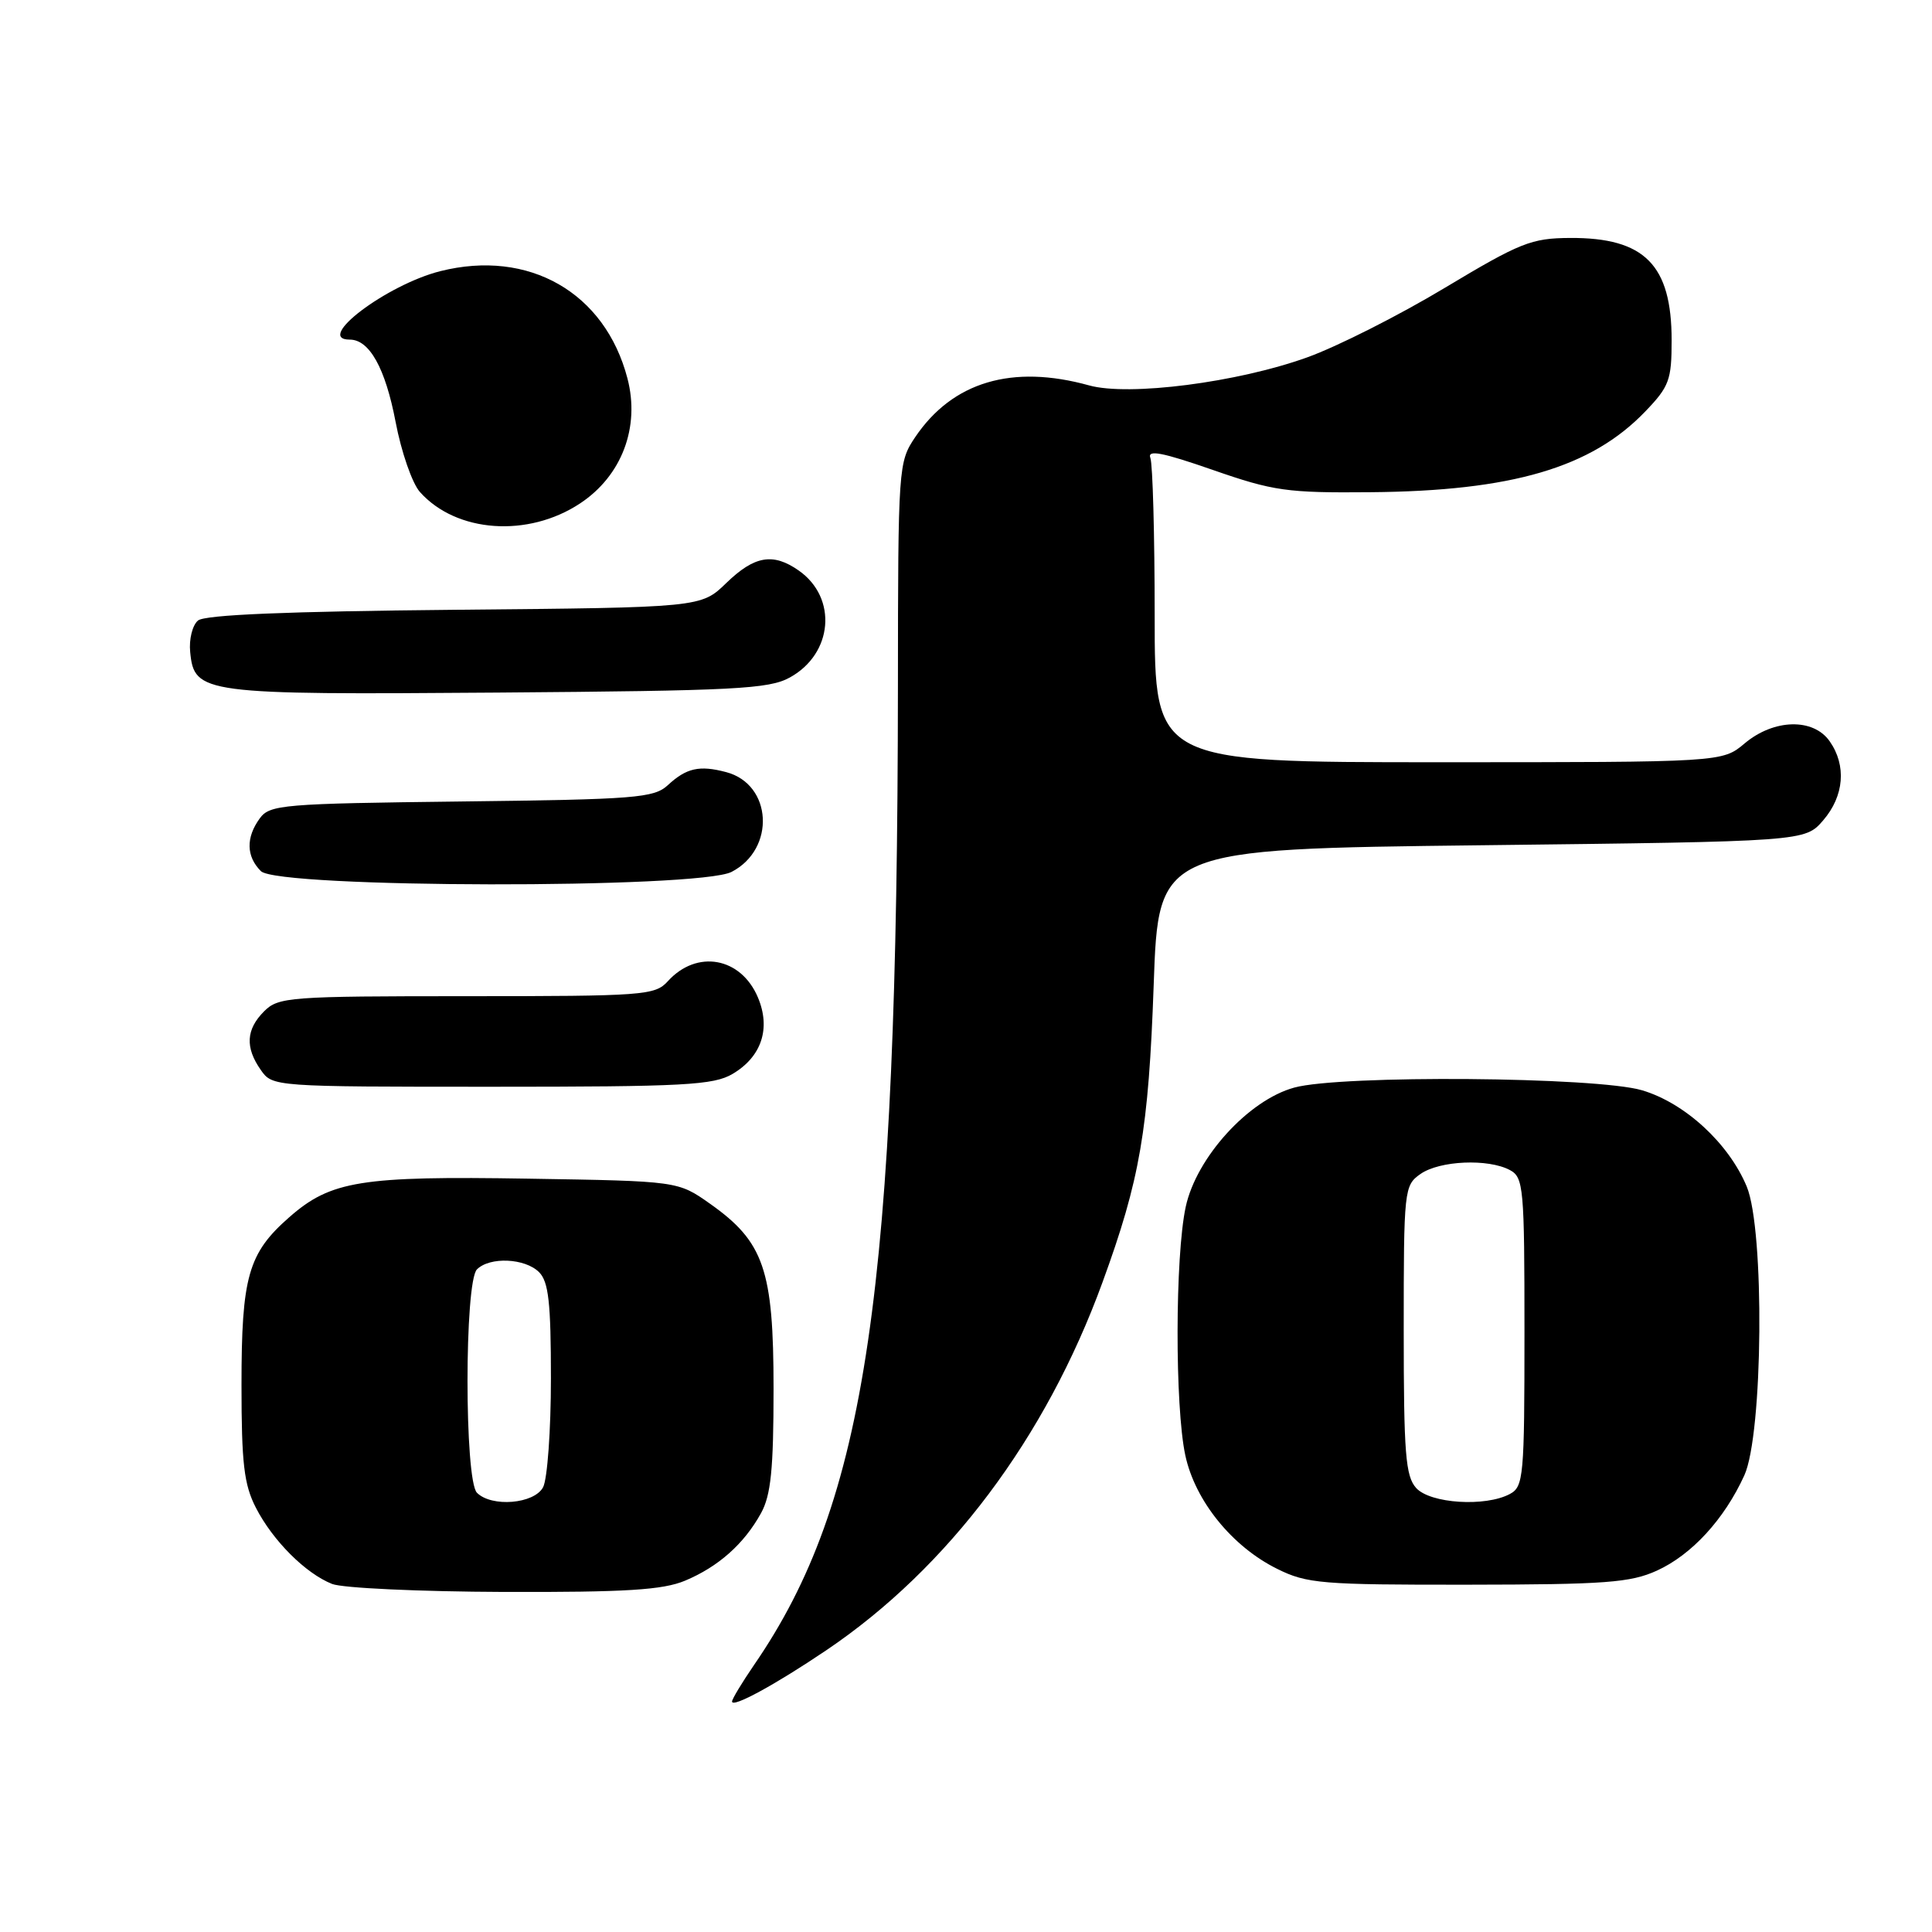 <?xml version="1.0" encoding="UTF-8" standalone="no"?>
<!DOCTYPE svg PUBLIC "-//W3C//DTD SVG 1.1//EN" "http://www.w3.org/Graphics/SVG/1.1/DTD/svg11.dtd" >
<svg xmlns="http://www.w3.org/2000/svg" xmlns:xlink="http://www.w3.org/1999/xlink" version="1.1" viewBox="0 0 256 256">
 <g >
 <path fill="currentColor"
d=" M 109.50 218.66 C 125.63 207.77 138.56 190.55 146.08 169.93 C 151.06 156.30 152.19 149.71 152.87 130.50 C 153.50 112.50 153.50 112.50 196.34 112.00 C 239.17 111.50 239.17 111.50 241.59 108.69 C 244.36 105.47 244.69 101.43 242.44 98.22 C 240.27 95.12 235.05 95.25 231.18 98.50 C 228.21 101.00 228.21 101.00 190.61 101.00 C 153.00 101.00 153.00 101.00 153.00 81.58 C 153.00 70.90 152.74 61.49 152.43 60.68 C 152.00 59.55 154.01 59.94 160.68 62.26 C 168.75 65.07 170.53 65.32 181.60 65.22 C 200.35 65.06 210.85 61.97 218.00 54.53 C 221.18 51.22 221.50 50.36 221.50 45.10 C 221.50 35.09 217.92 31.48 208.05 31.53 C 202.90 31.56 201.45 32.14 191.43 38.15 C 185.39 41.78 177.20 45.92 173.22 47.35 C 163.99 50.68 149.59 52.53 144.32 51.07 C 134.12 48.24 126.22 50.59 121.27 57.92 C 119.04 61.24 119.00 61.78 118.98 90.90 C 118.91 171.10 114.82 198.97 99.92 220.61 C 98.32 222.95 97.00 225.13 97.00 225.46 C 97.00 226.35 102.73 223.23 109.50 218.66 Z  M 90.77 209.45 C 95.19 207.60 98.59 204.58 100.84 200.50 C 102.15 198.13 102.50 194.68 102.50 184.00 C 102.50 168.26 101.23 164.55 94.08 159.50 C 89.83 156.50 89.83 156.50 70.05 156.18 C 47.83 155.81 43.83 156.46 38.34 161.28 C 32.88 166.06 32.00 169.17 32.00 183.51 C 32.00 193.92 32.33 196.72 33.91 199.79 C 36.15 204.15 40.48 208.48 44.00 209.88 C 45.38 210.43 55.63 210.90 66.78 210.94 C 82.94 210.99 87.82 210.68 90.77 209.45 Z  M 219.54 208.12 C 224.16 206.02 228.48 201.31 231.13 195.50 C 233.62 190.05 233.84 162.96 231.45 157.22 C 229.06 151.49 223.27 146.16 217.59 144.47 C 211.56 142.68 177.69 142.41 171.50 144.11 C 165.44 145.76 158.51 153.38 157.11 159.93 C 155.70 166.49 155.67 186.37 157.06 192.84 C 158.35 198.86 163.26 204.93 169.23 207.88 C 173.17 209.84 175.11 210.00 194.50 209.98 C 212.71 209.96 216.04 209.71 219.54 208.12 Z  M 97.07 142.30 C 100.91 140.03 102.16 136.28 100.43 132.17 C 98.18 126.83 92.33 125.77 88.48 130.03 C 86.79 131.89 85.31 132.00 61.85 132.00 C 38.33 132.00 36.89 132.11 35.00 134.00 C 32.60 136.40 32.46 138.79 34.56 141.78 C 36.10 143.99 36.28 144.00 65.15 144.00 C 90.68 144.00 94.54 143.79 97.07 142.30 Z  M 96.94 115.53 C 102.80 112.50 102.34 103.92 96.22 102.31 C 92.68 101.37 90.95 101.76 88.49 104.04 C 86.66 105.73 84.23 105.93 61.16 106.20 C 37.44 106.48 35.75 106.62 34.42 108.44 C 32.57 110.98 32.62 113.48 34.57 115.43 C 36.84 117.70 92.58 117.79 96.94 115.53 Z  M 104.64 89.78 C 110.38 86.64 111.01 79.22 105.84 75.60 C 102.43 73.21 99.97 73.64 96.24 77.25 C 92.89 80.50 92.89 80.50 60.24 80.80 C 38.15 81.01 27.14 81.46 26.24 82.22 C 25.50 82.83 25.03 84.71 25.20 86.39 C 25.74 91.93 26.79 92.07 66.00 91.77 C 97.36 91.53 101.87 91.30 104.64 89.78 Z  M 76.87 66.70 C 82.39 63.05 84.83 56.61 83.14 50.14 C 80.17 38.76 70.08 32.98 58.34 35.93 C 51.23 37.73 41.60 45.00 46.35 45.00 C 48.95 45.00 51.06 48.78 52.42 55.91 C 53.17 59.87 54.62 64.05 55.64 65.19 C 60.46 70.60 69.97 71.27 76.87 66.70 Z  M 63.20 197.80 C 61.53 196.13 61.53 169.87 63.20 168.20 C 64.90 166.50 69.57 166.71 71.43 168.57 C 72.69 169.83 73.00 172.61 73.00 182.64 C 73.00 189.51 72.53 196.00 71.96 197.07 C 70.78 199.28 65.15 199.75 63.20 197.80 Z  M 187.65 197.17 C 186.24 195.60 186.00 192.61 186.00 176.23 C 186.00 157.61 186.06 157.07 188.22 155.56 C 190.76 153.78 197.19 153.50 200.07 155.04 C 201.88 156.01 202.00 157.33 202.00 176.50 C 202.00 195.67 201.88 196.99 200.07 197.96 C 196.82 199.70 189.52 199.23 187.65 197.17 Z "/>
</g>
</svg>